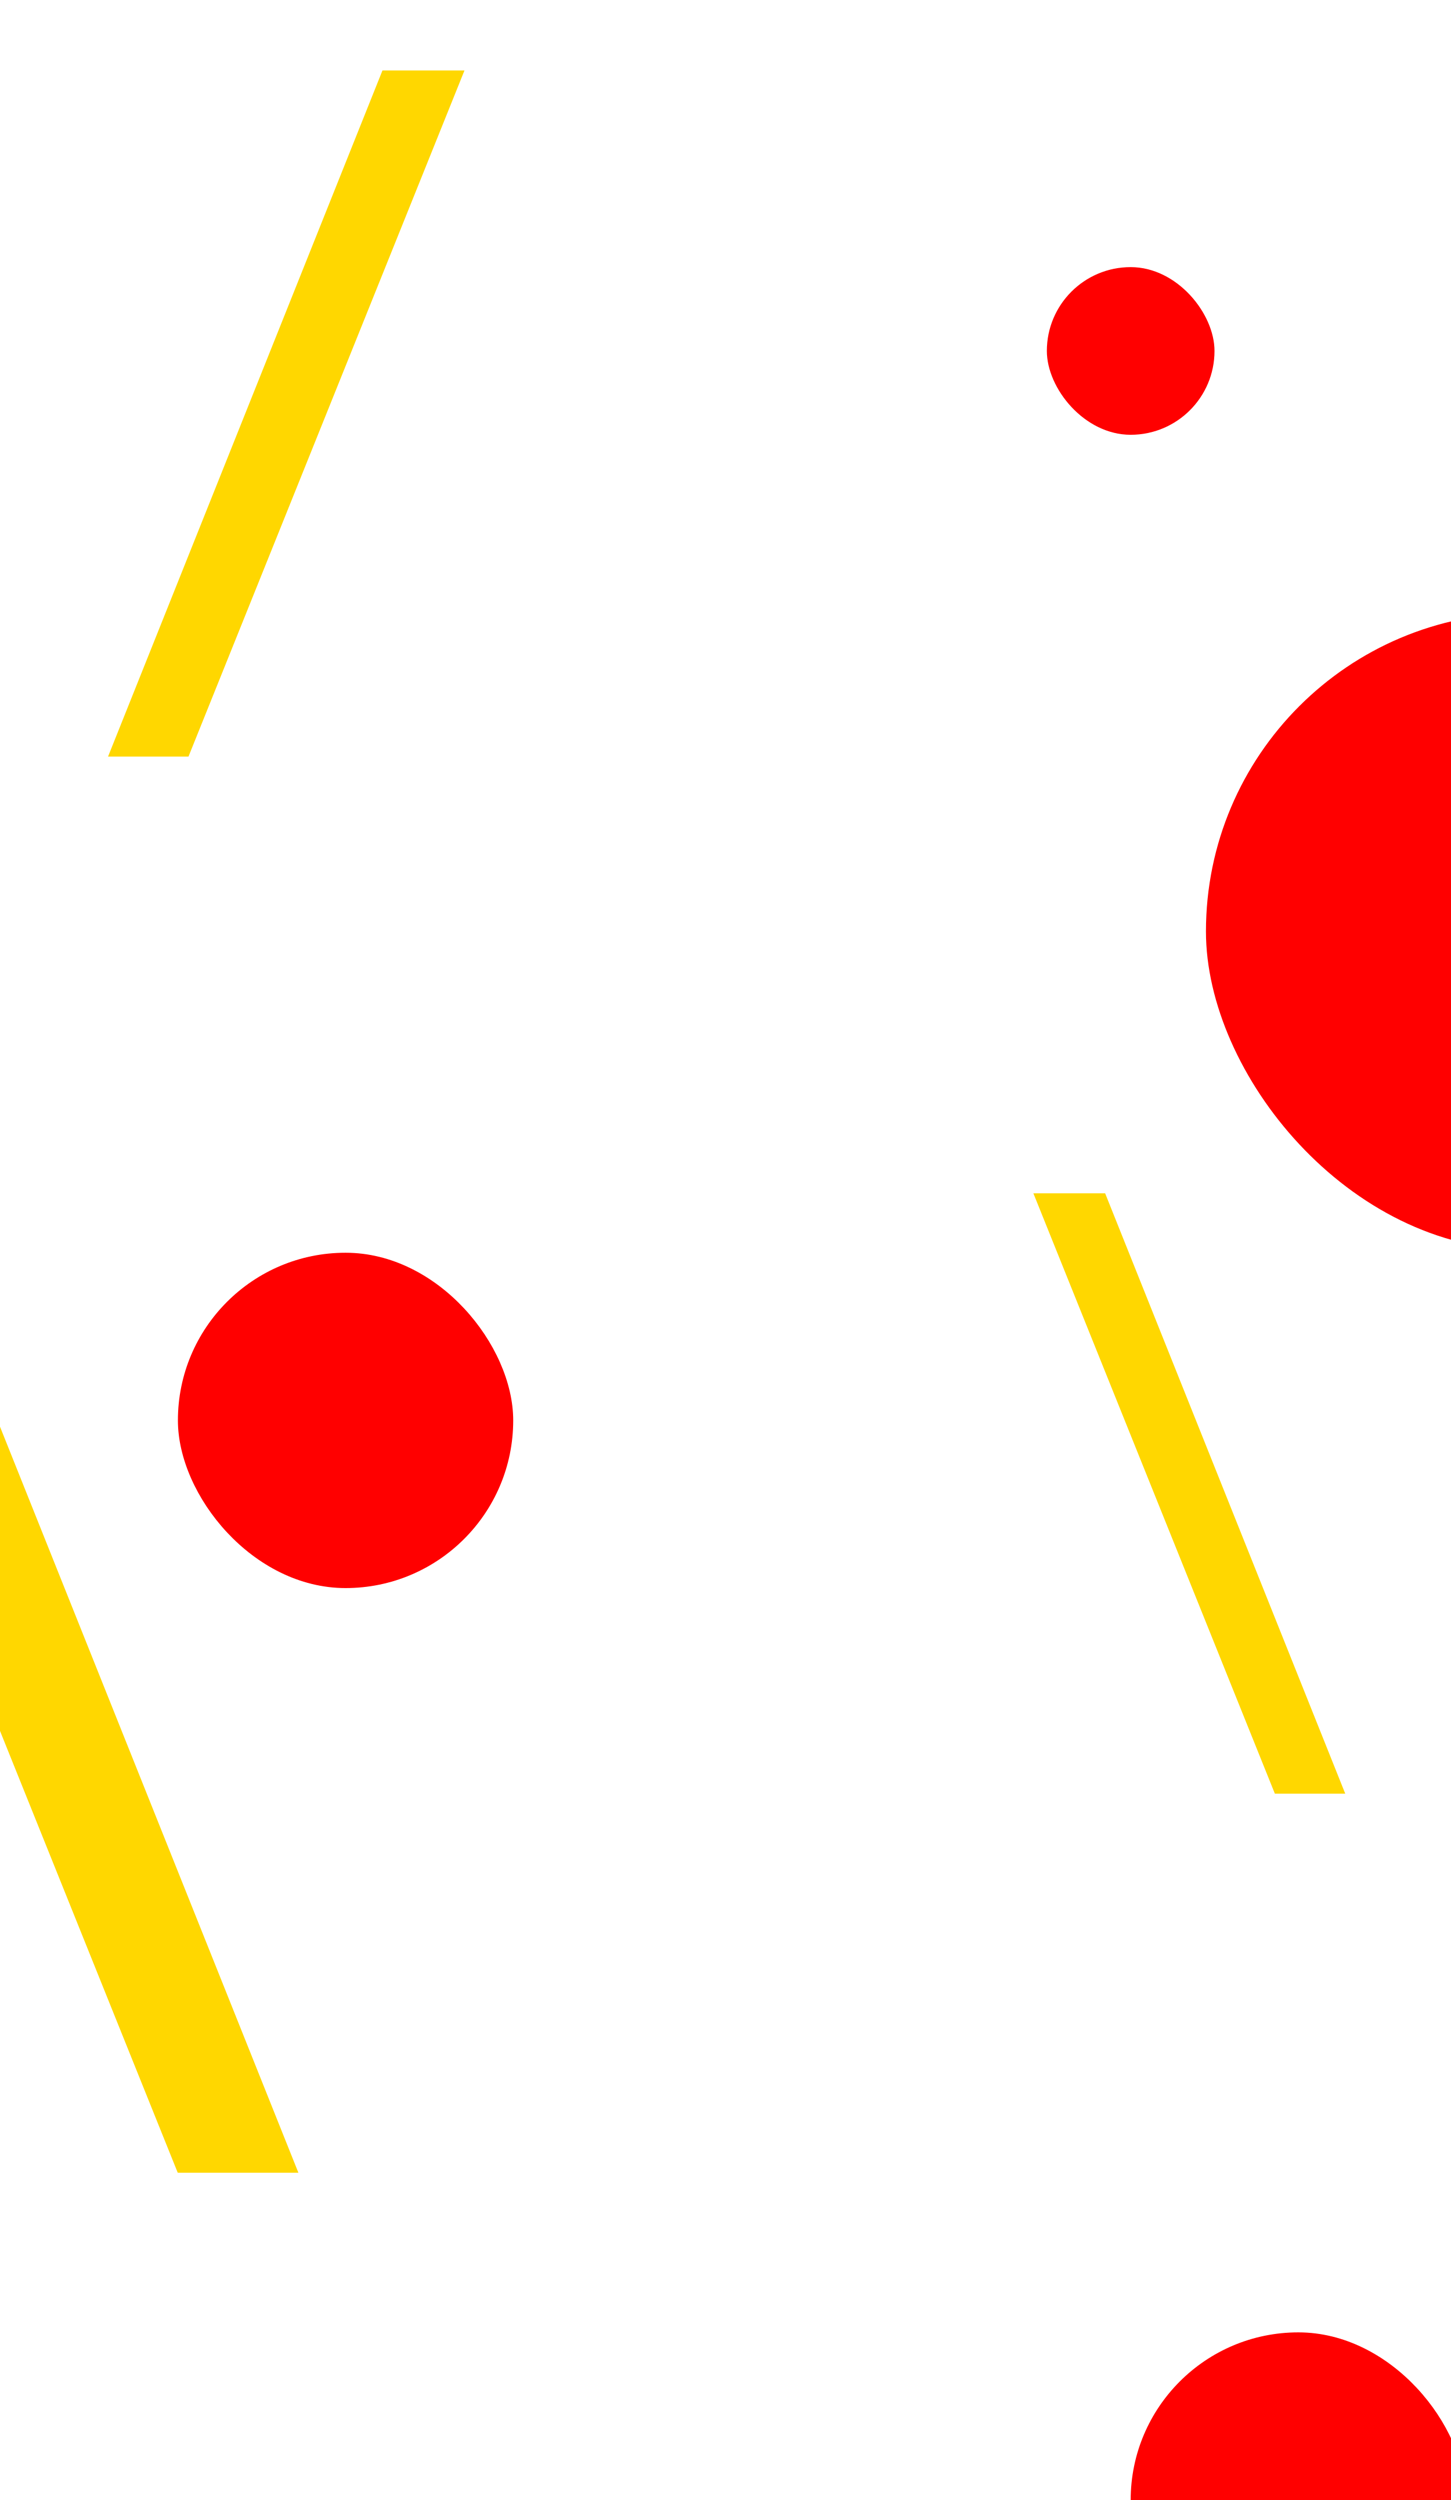 <svg id="Lager_1" data-name="Lager 1" xmlns="http://www.w3.org/2000/svg" viewBox="0 0 368 634"><defs><style>.cls-1{fill:red;}.cls-2{fill:gold;}</style></defs><rect class="cls-1" x="305.85" y="155.43" width="161.57" height="161.57" rx="80.79"/><rect class="cls-1" x="45.12" y="317.69" width="85.04" height="85.04" rx="42.52"/><rect class="cls-1" x="286.76" y="591.48" width="85.04" height="85.04" rx="42.52"/><rect class="cls-1" x="265.5" y="67.74" width="42.52" height="42.52" rx="21.26"/><path class="cls-2" d="M97,17.87h20.8l-70,174H27.4Z"/><path class="cls-2" d="M341.18,454.87H323.33L262.08,302.61h18.2Z"/><path class="cls-2" d="M75.68,551H45.08l-105-261h31.2Z"/></svg>
